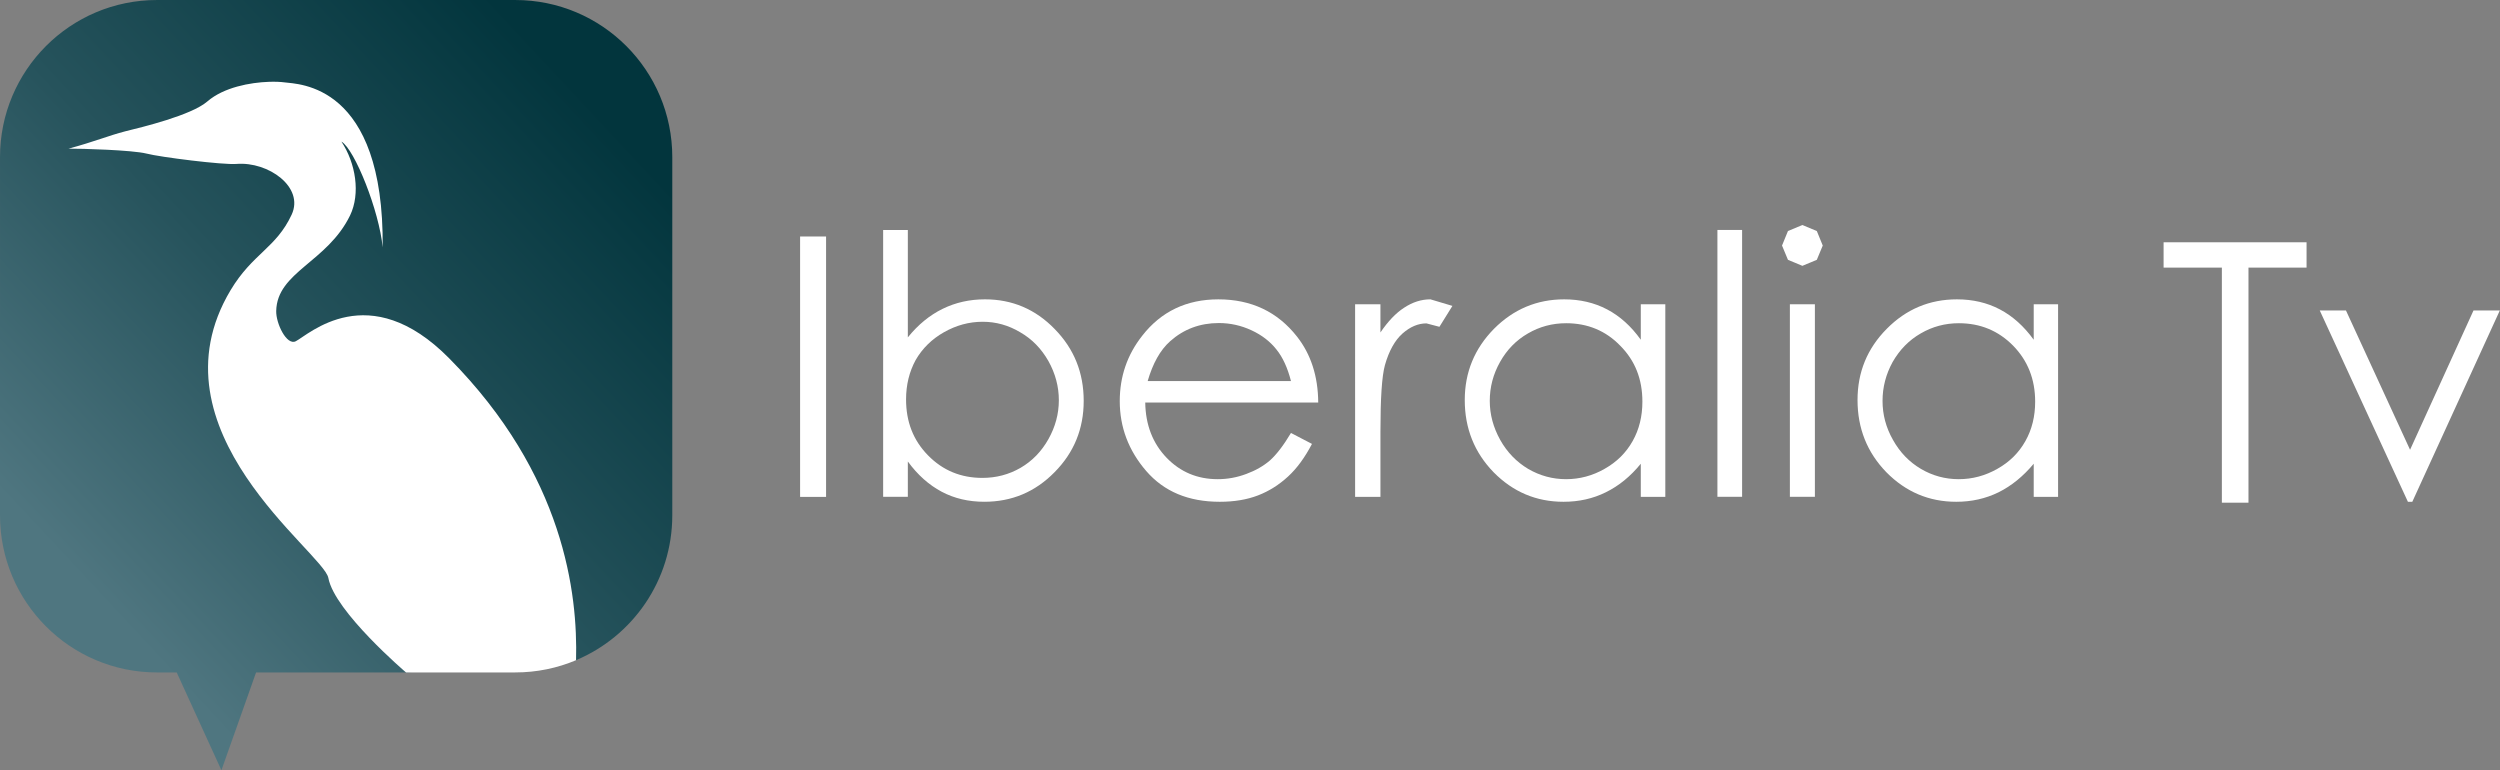 <?xml version="1.0" encoding="UTF-8"?>
<svg id="svg28" width="600" height="184.86" version="1.1" viewBox="0 0 158.75 48.91" xmlns="http://www.w3.org/2000/svg" xmlns:cc="http://creativecommons.org/ns#" xmlns:dc="http://purl.org/dc/elements/1.1/" xmlns:rdf="http://www.w3.org/1999/02/22-rdf-syntax-ns#">
 <rect x="0" y="0" width="158.75" height="48.91" fill="#808080" stroke="none"/>
 <defs id="defs32">
  <linearGradient id="linearGradient834" x1="-252.88" x2="-220.53" y1="-154" y2="-184.18" gradientTransform="translate(257.91 190.61)" gradientUnits="userSpaceOnUse">
   <stop id="stop828" stop-color="#4f7680" offset="0"/>
   <stop id="stop836" stop-color="#26535c" offset=".456"/>
   <stop id="stop830" stop-color="#02353d" offset="1"/>
  </linearGradient>
 </defs>
 <path id="path2" d="m42.69 9.98v22.74c0 4.14-2.52 7.69-6.11 9.2l-10.8 0.78h-9.52l-2.2 6.21-2.84-6.21h-1.25c-5.51 0-9.97-4.47-9.97-9.98v-22.74c0-5.51 4.46-9.98 9.97-9.98h22.75c5.51 0 9.97 4.47 9.97 9.98" fill="url(#linearGradient834)" fill-rule="evenodd"/>
 <g id="g24" transform="matrix(1.018 0 0 1.018 238.79 90.47)" fill="#fff">
  <path id="path4" d="m-89.868-69.504 5.499 11.933h0.274l5.459-11.933h-1.642l-3.957 8.69-3.998-8.69z" fill-rule="evenodd"/>
  <path id="path6" d="m-99.609-72.178h3.635v14.663h1.66v-14.663h3.623v-1.58h-8.918z" fill-rule="evenodd"/>
  <path id="path8" d="m-184.66-74.119h1.62v16.243h-1.62z"/>
  <path id="path10" d="m-173.29-59.061c0.86 0 1.65-0.207 2.38-0.627 0.73-0.425 1.31-1.024 1.74-1.791s0.65-1.573 0.65-2.429c0-0.851-0.22-1.668-0.65-2.44-0.44-0.773-1.02-1.372-1.76-1.797-0.73-0.437-1.51-0.655-2.34-0.655-0.85 0-1.65 0.218-2.42 0.655-0.75 0.425-1.34 1.002-1.76 1.729-0.4 0.734-0.6 1.551-0.6 2.463 0 1.394 0.45 2.552 1.37 3.487 0.92 0.94 2.05 1.405 3.39 1.405m-6.19 1.181v-16.646h1.54v6.7c0.64-0.795 1.37-1.388 2.17-1.78 0.81-0.397 1.69-0.593 2.64-0.593 1.7 0 3.15 0.615 4.35 1.852 1.21 1.232 1.81 2.726 1.81 4.484 0 1.735-0.6 3.218-1.82 4.449-1.21 1.232-2.67 1.842-4.38 1.842-0.98 0-1.87-0.207-2.66-0.627s-1.5-1.047-2.11-1.886v2.205z" fill-rule="evenodd"/>
  <path id="path12" d="m-154.04-65.099c-0.21-0.823-0.51-1.483-0.91-1.976-0.39-0.492-0.9-0.89-1.55-1.192s-1.33-0.453-2.04-0.453c-1.18 0-2.19 0.38-3.04 1.136-0.62 0.554-1.08 1.382-1.4 2.485zm0 3.235 1.31 0.683c-0.44 0.839-0.93 1.517-1.49 2.032s-1.18 0.912-1.88 1.181c-0.7 0.268-1.49 0.397-2.38 0.397-1.96 0-3.48-0.638-4.59-1.92-1.11-1.287-1.65-2.742-1.65-4.36 0-1.522 0.46-2.883 1.4-4.075 1.18-1.517 2.77-2.272 4.75-2.272 2.05 0 3.69 0.772 4.91 2.328 0.86 1.097 1.31 2.463 1.32 4.109h-10.79c0.02 1.399 0.47 2.546 1.33 3.442 0.86 0.89 1.92 1.338 3.19 1.338 0.61 0 1.2-0.107 1.78-0.325 0.58-0.213 1.07-0.493 1.48-0.845 0.4-0.359 0.84-0.924 1.31-1.713" fill-rule="evenodd"/>
  <path id="path14" d="m-150.04-69.891h1.58v1.758c0.47-0.694 0.96-1.209 1.48-1.545 0.53-0.347 1.07-0.521 1.64-0.521l1.37 0.409-0.81 1.304-0.81-0.213c-0.52 0-1.02 0.213-1.5 0.638-0.47 0.42-0.84 1.081-1.09 1.965-0.19 0.688-0.28 2.071-0.28 4.153v4.064h-1.58z"/>
  <path id="path16" d="m-136.87-68.709c-0.87 0-1.66 0.212-2.39 0.638-0.73 0.42-1.31 1.013-1.74 1.78-0.43 0.766-0.64 1.572-0.64 2.429 0 0.845 0.22 1.657 0.65 2.429s1.02 1.377 1.74 1.808c0.74 0.431 1.53 0.644 2.37 0.644s1.65-0.213 2.4-0.644c0.76-0.426 1.34-1.002 1.75-1.73 0.41-0.727 0.61-1.55 0.61-2.462 0-1.394-0.45-2.553-1.38-3.487-0.9-0.935-2.04-1.405-3.37-1.405m6.18-1.181v12.011h-1.53v-2.065c-0.64 0.789-1.37 1.382-2.18 1.78-0.8 0.397-1.68 0.593-2.64 0.593-1.7 0-3.15-0.616-4.36-1.841-1.2-1.237-1.8-2.737-1.8-4.506 0-1.73 0.61-3.207 1.82-4.439 1.22-1.225 2.68-1.841 4.38-1.841 0.99 0 1.88 0.207 2.68 0.627s1.5 1.052 2.1 1.892v-2.211z" fill-rule="evenodd"/>
  <path id="path18" d="m-127.44-74.527h1.54v16.645h-1.54z"/>
  <path id="path20" d="m-122.92-69.893h1.56v12.011h-1.56zm0.78-4.942 0.9 0.375 0.37 0.906-0.37 0.89-0.9 0.375-0.9-0.375-0.37-0.89 0.37-0.906z" fill-rule="evenodd"/>
  <path id="path22" d="m-112.38-68.709c-0.86 0-1.65 0.212-2.38 0.638-0.73 0.42-1.31 1.013-1.75 1.78-0.42 0.766-0.63 1.572-0.63 2.429 0 0.845 0.21 1.657 0.65 2.429 0.43 0.772 1.01 1.377 1.74 1.808s1.52 0.644 2.36 0.644c0.85 0 1.65-0.213 2.41-0.644 0.76-0.426 1.34-1.002 1.75-1.73 0.41-0.727 0.61-1.55 0.61-2.462 0-1.394-0.46-2.553-1.37-3.487-0.92-0.935-2.05-1.405-3.39-1.405m6.19-1.181v12.011h-1.52v-2.065c-0.66 0.789-1.39 1.382-2.19 1.78-0.81 0.397-1.69 0.593-2.64 0.593-1.7 0-3.15-0.616-4.36-1.841-1.2-1.237-1.8-2.737-1.8-4.506 0-1.73 0.6-3.207 1.82-4.439 1.21-1.225 2.67-1.841 4.38-1.841 0.99 0 1.88 0.207 2.68 0.627s1.5 1.052 2.11 1.892v-2.211z" fill-rule="evenodd"/>
 </g>
 <path id="path2-8" d="m17.078 5.195c-1.187 0.041-2.866 0.344-3.908 1.244-1.03 0.89-4.17 1.64-5.22 1.9-1.05 0.27-1.93 0.65-3.6 1.1 0.79-0.01 4.06 0.09 4.94 0.31 0.88 0.23 4.88 0.73 5.73 0.66 2.02-0.16 4.31 1.47 3.5 3.22-0.99 2.13-2.48 2.46-3.88 4.8-5.32 8.9 5.9 16.64 6.21 18.27 0.39 2.13 4.93 6 4.93 6h6.94c1.37 0 2.674-0.277 3.861-0.777l-0.004-0.003h0.002c0.11-4.19-0.73-11.76-8.05-19.16-5.11-5.18-8.94-1.5-9.75-1.09-0.58 0.29-1.26-1.14-1.24-1.92 0.05-2.49 3.24-3.09 4.69-6.07 0.67-1.39 0.36-3.32-0.55-4.69 0.85 0.5 2.4 4.41 2.62 6.72 0.1-10.44-5.38-10.36-6.24-10.48-0.245-0.033-0.586-0.048-0.982-0.035z" fill="#fff" fill-rule="evenodd"/>
</svg>
